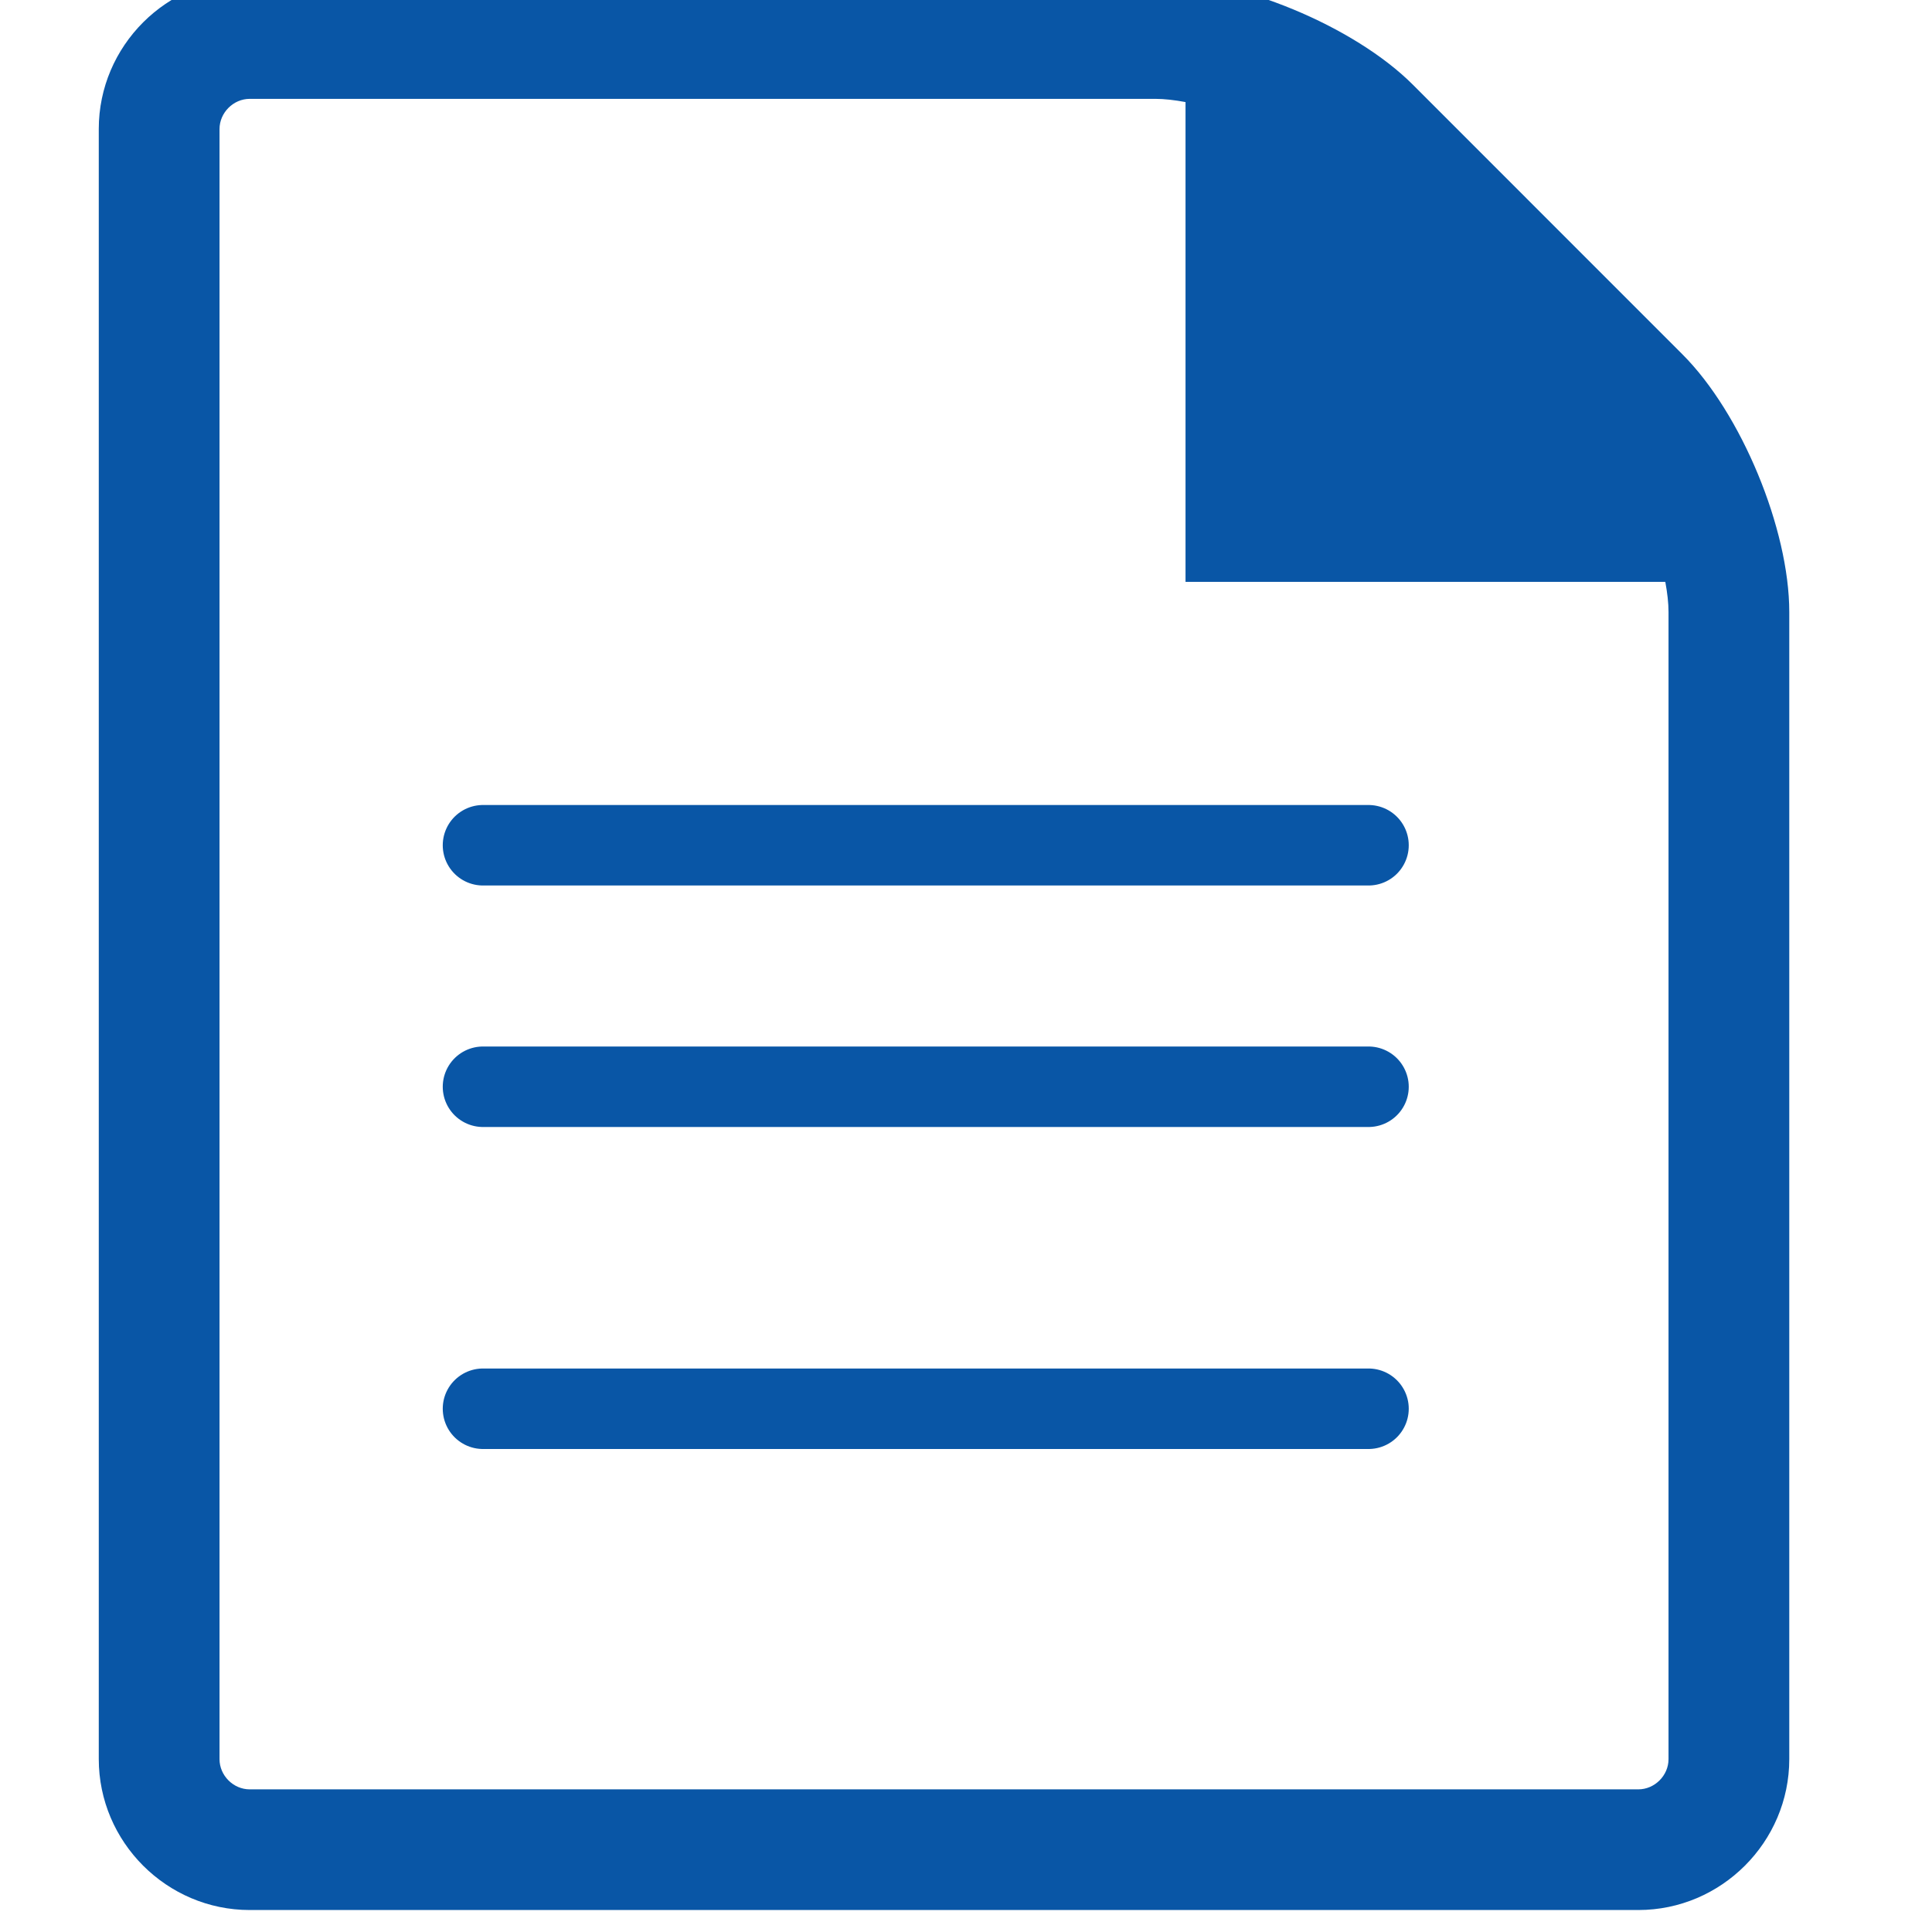 <?xml version="1.0" encoding="utf-8"?>
<!-- Generator: Adobe Illustrator 16.0.0, SVG Export Plug-In . SVG Version: 6.00 Build 0)  -->
<!DOCTYPE svg PUBLIC "-//W3C//DTD SVG 1.1//EN" "http://www.w3.org/Graphics/SVG/1.1/DTD/svg11.dtd">
<svg version="1.1" id="Layer_1" xmlns="http://www.w3.org/2000/svg" xmlns:xlink="http://www.w3.org/1999/xlink" x="0px" y="0px"
	 width="24px" height="24px" viewBox="0 0 24 24" enable-background="new 0 0 24 24" xml:space="preserve">
<g>
	<g>
		<g>
			<path fill="#0956A6" d="M20.9,4.402l-3.349-3.35c-0.729-0.729-2.169-1.325-3.2-1.325H3.102c-1.031,0-1.875,0.844-1.875,1.875
				v20.25c0,1.03,0.844,1.875,1.875,1.875h17.25c1.031,0,1.875-0.845,1.875-1.875V7.603C22.227,6.571,21.63,5.131,20.9,4.402
				L20.9,4.402z M19.84,5.463c0.073,0.072,0.146,0.163,0.217,0.265h-3.83V1.896c0.102,0.07,0.191,0.145,0.265,0.218L19.84,5.463z
				 M20.727,21.853c0,0.203-0.172,0.375-0.375,0.375H3.102c-0.204,0-0.375-0.172-0.375-0.375V1.603c0-0.202,0.171-0.375,0.375-0.375
				h11.25c0.113,0,0.24,0.015,0.375,0.04v5.96h5.96c0.025,0.134,0.04,0.262,0.04,0.375V21.853z M20.727,21.853"/>
		</g>
		<path fill="#0956A6" d="M20.628,5.678c0.096,0.088,0.192,0.197,0.286,0.319h-5.039V1.369c0.133,0.086,0.252,0.174,0.349,0.264
			L20.628,5.678z"/>
	</g>
	
		<line fill="none" stroke="#0956A6" stroke-linecap="round" stroke-linejoin="round" stroke-miterlimit="10" x1="6" y1="10.5" x2="17" y2="10.5"/>
	
		<line fill="none" stroke="#0956A6" stroke-linecap="round" stroke-linejoin="round" stroke-miterlimit="10" x1="6" y1="13.5" x2="17" y2="13.5"/>
	
		<line fill="none" stroke="#0956A6" stroke-linecap="round" stroke-linejoin="round" stroke-miterlimit="10" x1="6" y1="17.5" x2="17" y2="17.5"/>
</g>
</svg>
